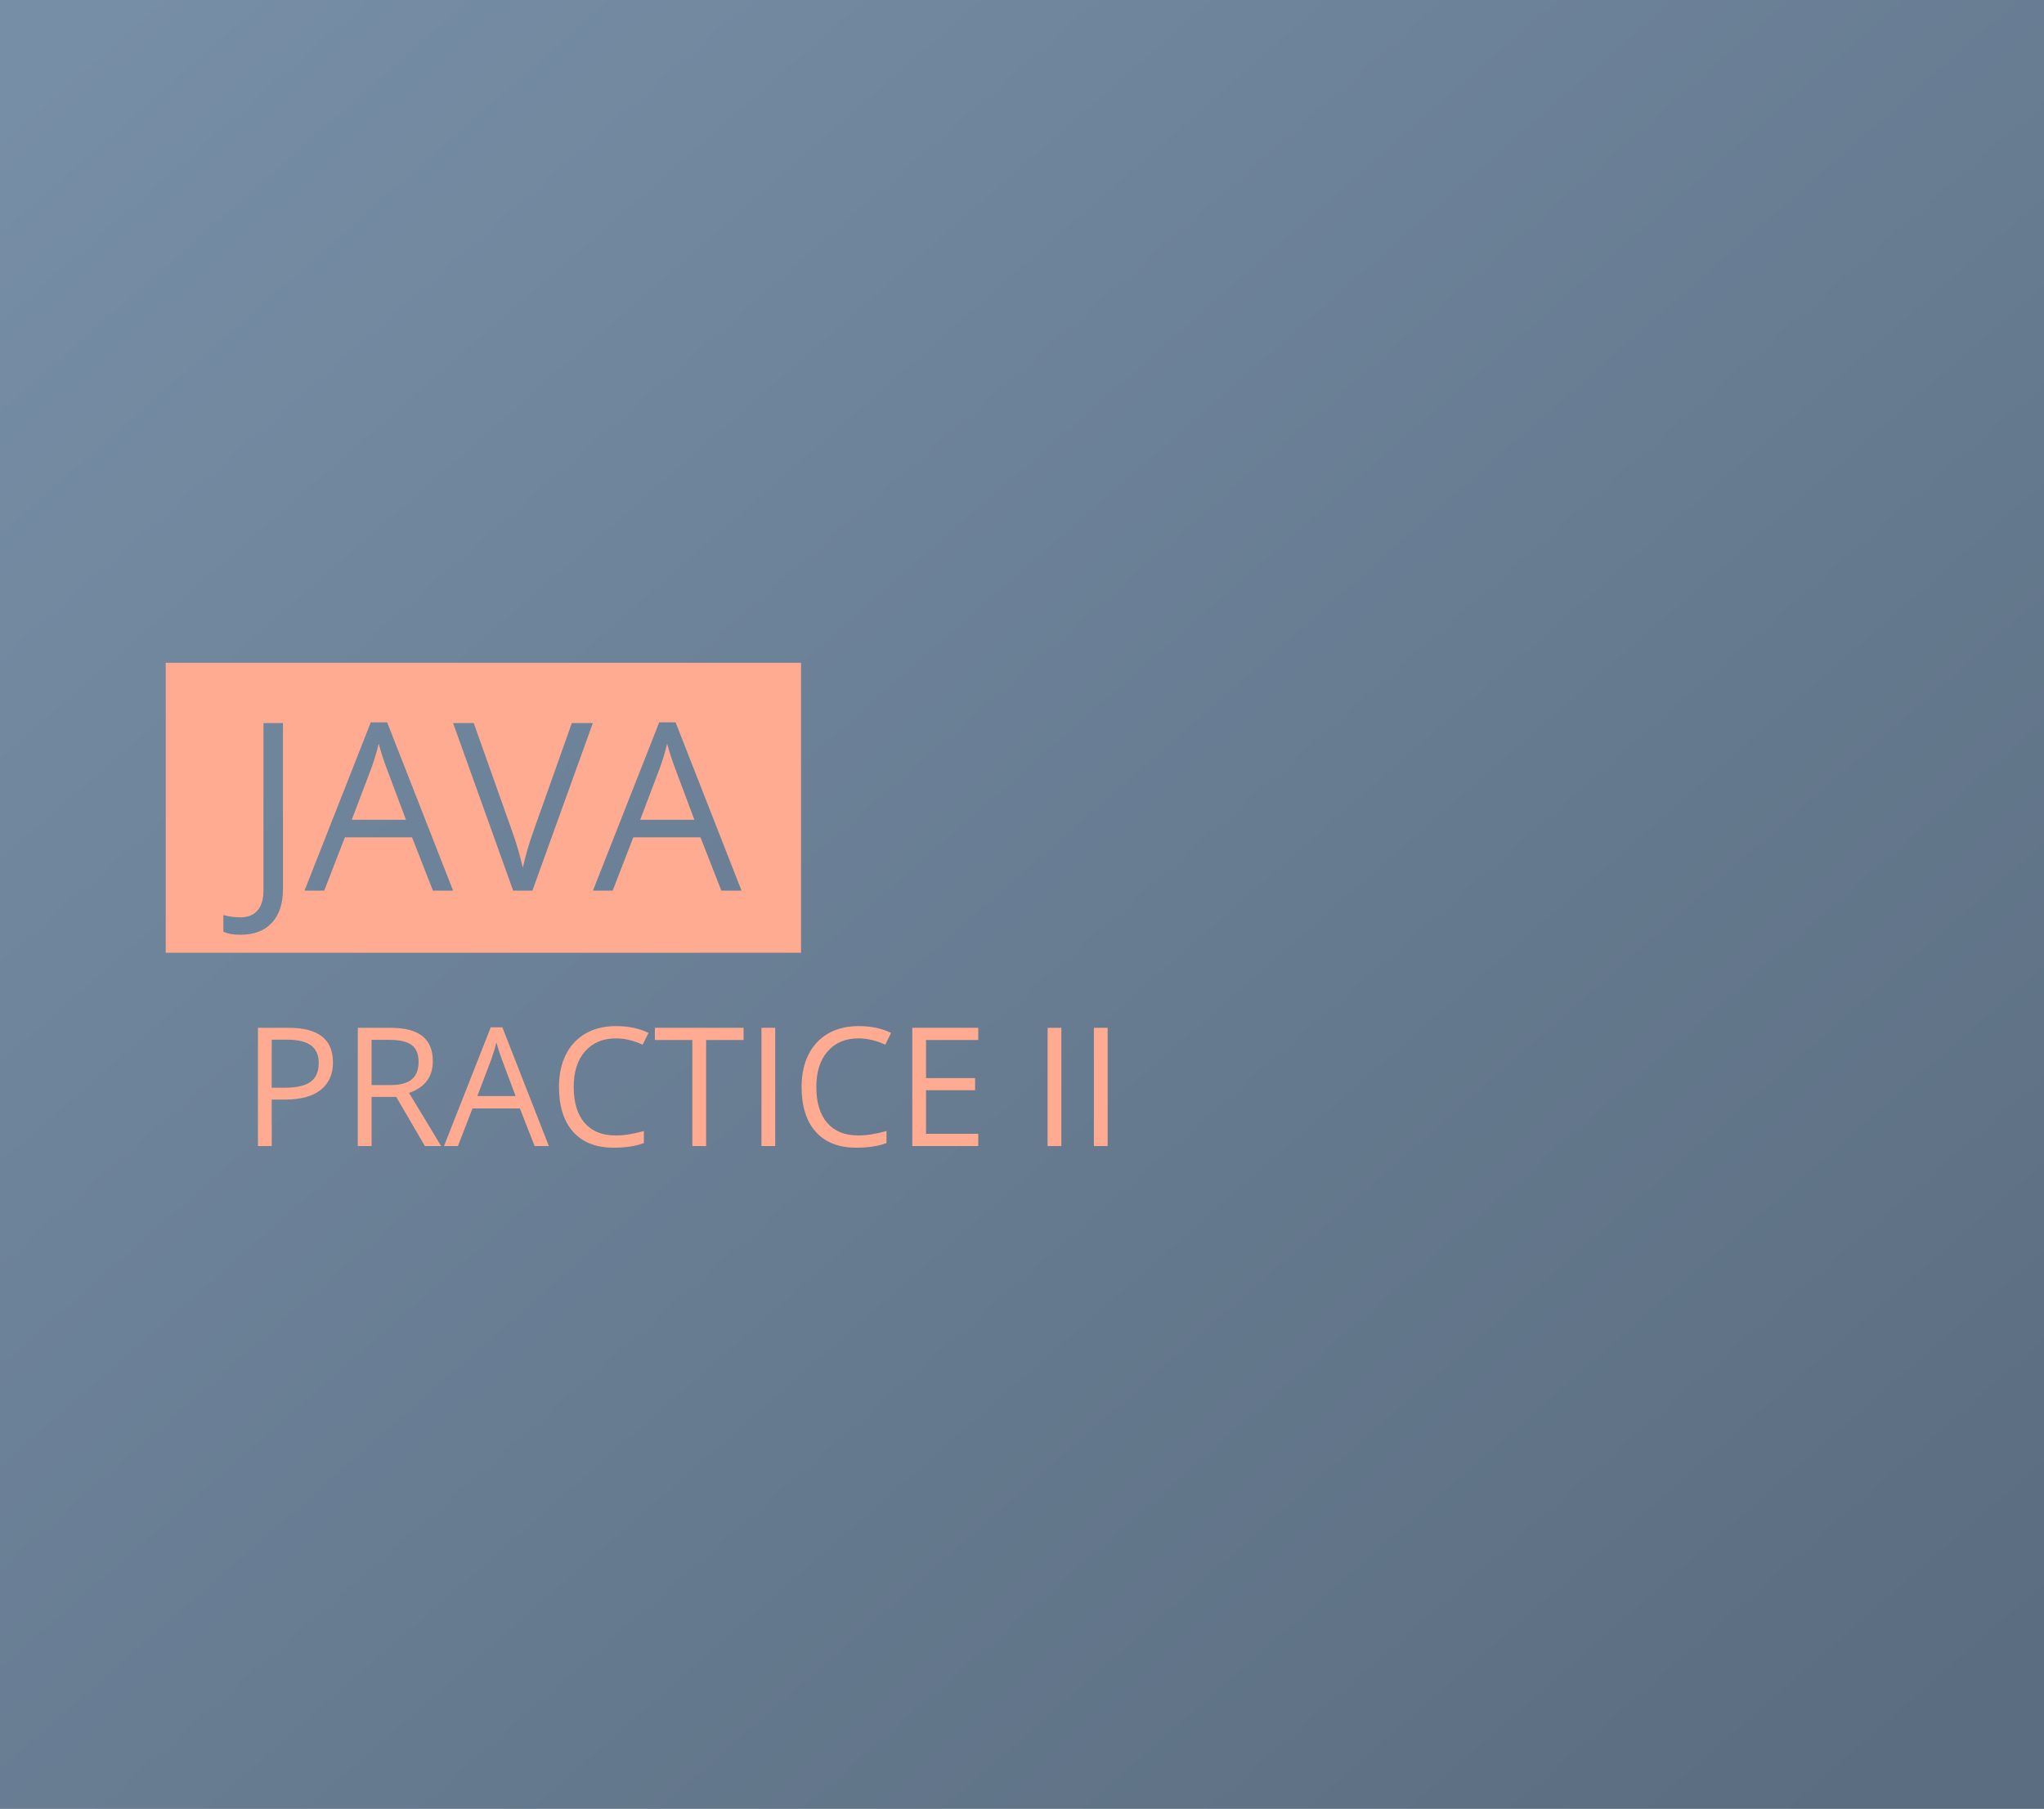 <svg width="296" height="262" viewBox="0 0 296 262" fill="none" xmlns="http://www.w3.org/2000/svg">
<rect width="296" height="262" fill="url(#paint0_linear)"/>
<path fill-rule="evenodd" clip-rule="evenodd" d="M116 96H24V138H116V96ZM32.344 134.943C32.941 135.242 33.76 135.392 34.801 135.392C36.793 135.392 38.32 134.811 39.383 133.648C40.445 132.497 40.977 130.87 40.977 128.768V104.729H38.154V129C38.154 130.251 37.867 131.208 37.291 131.872C36.727 132.536 35.897 132.868 34.801 132.868C33.949 132.868 33.13 132.757 32.344 132.536V134.943ZM59.67 121.28L62.691 129H65.613L56.067 104.629H53.693L44.098 129H46.953L49.941 121.28H59.67ZM55.968 111.22L58.79 118.74H50.938L53.793 111.22C54.247 109.947 54.595 108.779 54.839 107.717C55.226 109.1 55.602 110.268 55.968 111.22ZM85.851 104.729H82.812L77.268 120.334C76.626 122.116 76.106 123.903 75.707 125.696C75.331 123.992 74.822 122.238 74.18 120.434L68.602 104.729H65.613L74.312 129H77.102L85.851 104.729ZM101.439 121.28L104.461 129H107.383L97.837 104.629H95.463L85.867 129H88.723L91.711 121.28H101.439ZM97.737 111.22L100.56 118.74H92.707L95.562 111.22C96.016 109.947 96.365 108.779 96.608 107.717C96.996 109.1 97.372 110.268 97.737 111.22ZM46.438 157.867C47.625 156.93 48.219 155.594 48.219 153.859C48.219 150.531 46.078 148.867 41.797 148.867H37.355V166H39.348V159.262H41.363C43.566 159.262 45.258 158.797 46.438 157.867ZM41.141 157.551H39.348V150.59H41.574C43.145 150.59 44.301 150.867 45.043 151.422C45.785 151.977 46.156 152.82 46.156 153.953C46.156 155.211 45.762 156.125 44.973 156.695C44.184 157.266 42.906 157.551 41.141 157.551ZM53.809 166V158.875H57.383L61.531 166H63.887L59.234 158.301C61.531 157.504 62.68 155.973 62.68 153.707C62.68 152.09 62.176 150.879 61.168 150.074C60.168 149.27 58.617 148.867 56.516 148.867H51.816V166H53.809ZM56.539 157.164H53.809V150.613H56.398C57.875 150.613 58.945 150.863 59.609 151.363C60.281 151.863 60.617 152.68 60.617 153.812C60.617 154.93 60.289 155.77 59.633 156.332C58.977 156.887 57.945 157.164 56.539 157.164ZM75.289 160.551L77.422 166H79.484L72.746 148.797H71.07L64.297 166H66.312L68.422 160.551H75.289ZM72.676 153.449L74.668 158.758H69.125L71.141 153.449C71.461 152.551 71.707 151.727 71.879 150.977C72.152 151.953 72.418 152.777 72.676 153.449ZM84.711 152.289C85.805 151.031 87.293 150.402 89.176 150.402C90.473 150.402 91.769 150.707 93.066 151.316L93.91 149.605C92.566 148.949 90.996 148.621 89.199 148.621C87.512 148.621 86.043 148.98 84.793 149.699C83.551 150.418 82.598 151.441 81.934 152.77C81.277 154.098 80.949 155.645 80.949 157.41C80.949 160.23 81.633 162.406 83 163.938C84.375 165.469 86.324 166.234 88.848 166.234C90.59 166.234 92.055 166.012 93.242 165.566V163.82C91.711 164.25 90.348 164.465 89.152 164.465C87.207 164.465 85.707 163.855 84.652 162.637C83.606 161.41 83.082 159.676 83.082 157.434C83.082 155.254 83.625 153.539 84.711 152.289ZM100.262 166H102.254V150.637H107.68V148.867H94.836V150.637H100.262V166ZM112.262 148.867H110.27V166H112.262V148.867ZM119.844 152.289C120.938 151.031 122.426 150.402 124.309 150.402C125.605 150.402 126.902 150.707 128.199 151.316L129.043 149.605C127.699 148.949 126.129 148.621 124.332 148.621C122.645 148.621 121.176 148.98 119.926 149.699C118.684 150.418 117.73 151.441 117.066 152.77C116.41 154.098 116.082 155.645 116.082 157.41C116.082 160.23 116.766 162.406 118.133 163.938C119.508 165.469 121.457 166.234 123.98 166.234C125.723 166.234 127.188 166.012 128.375 165.566V163.82C126.844 164.25 125.48 164.465 124.285 164.465C122.34 164.465 120.84 163.855 119.785 162.637C118.738 161.41 118.215 159.676 118.215 157.434C118.215 155.254 118.758 153.539 119.844 152.289ZM132.113 166H141.664V164.219H134.105V157.914H141.207V156.156H134.105V150.637H141.664V148.867H132.113V166ZM153.699 148.867H151.707V166H153.699V148.867ZM160.402 148.867H158.41V166H160.402V148.867Z" fill="#FFAB91"/>
<defs>
<linearGradient id="paint0_linear" x1="7.688" y1="7.974" x2="247.127" y2="281.126" gradientUnits="userSpaceOnUse">
<stop stop-color="#768EA6"/>
<stop offset="1" stop-color="#5B6D80"/>
</linearGradient>
</defs>
</svg>
